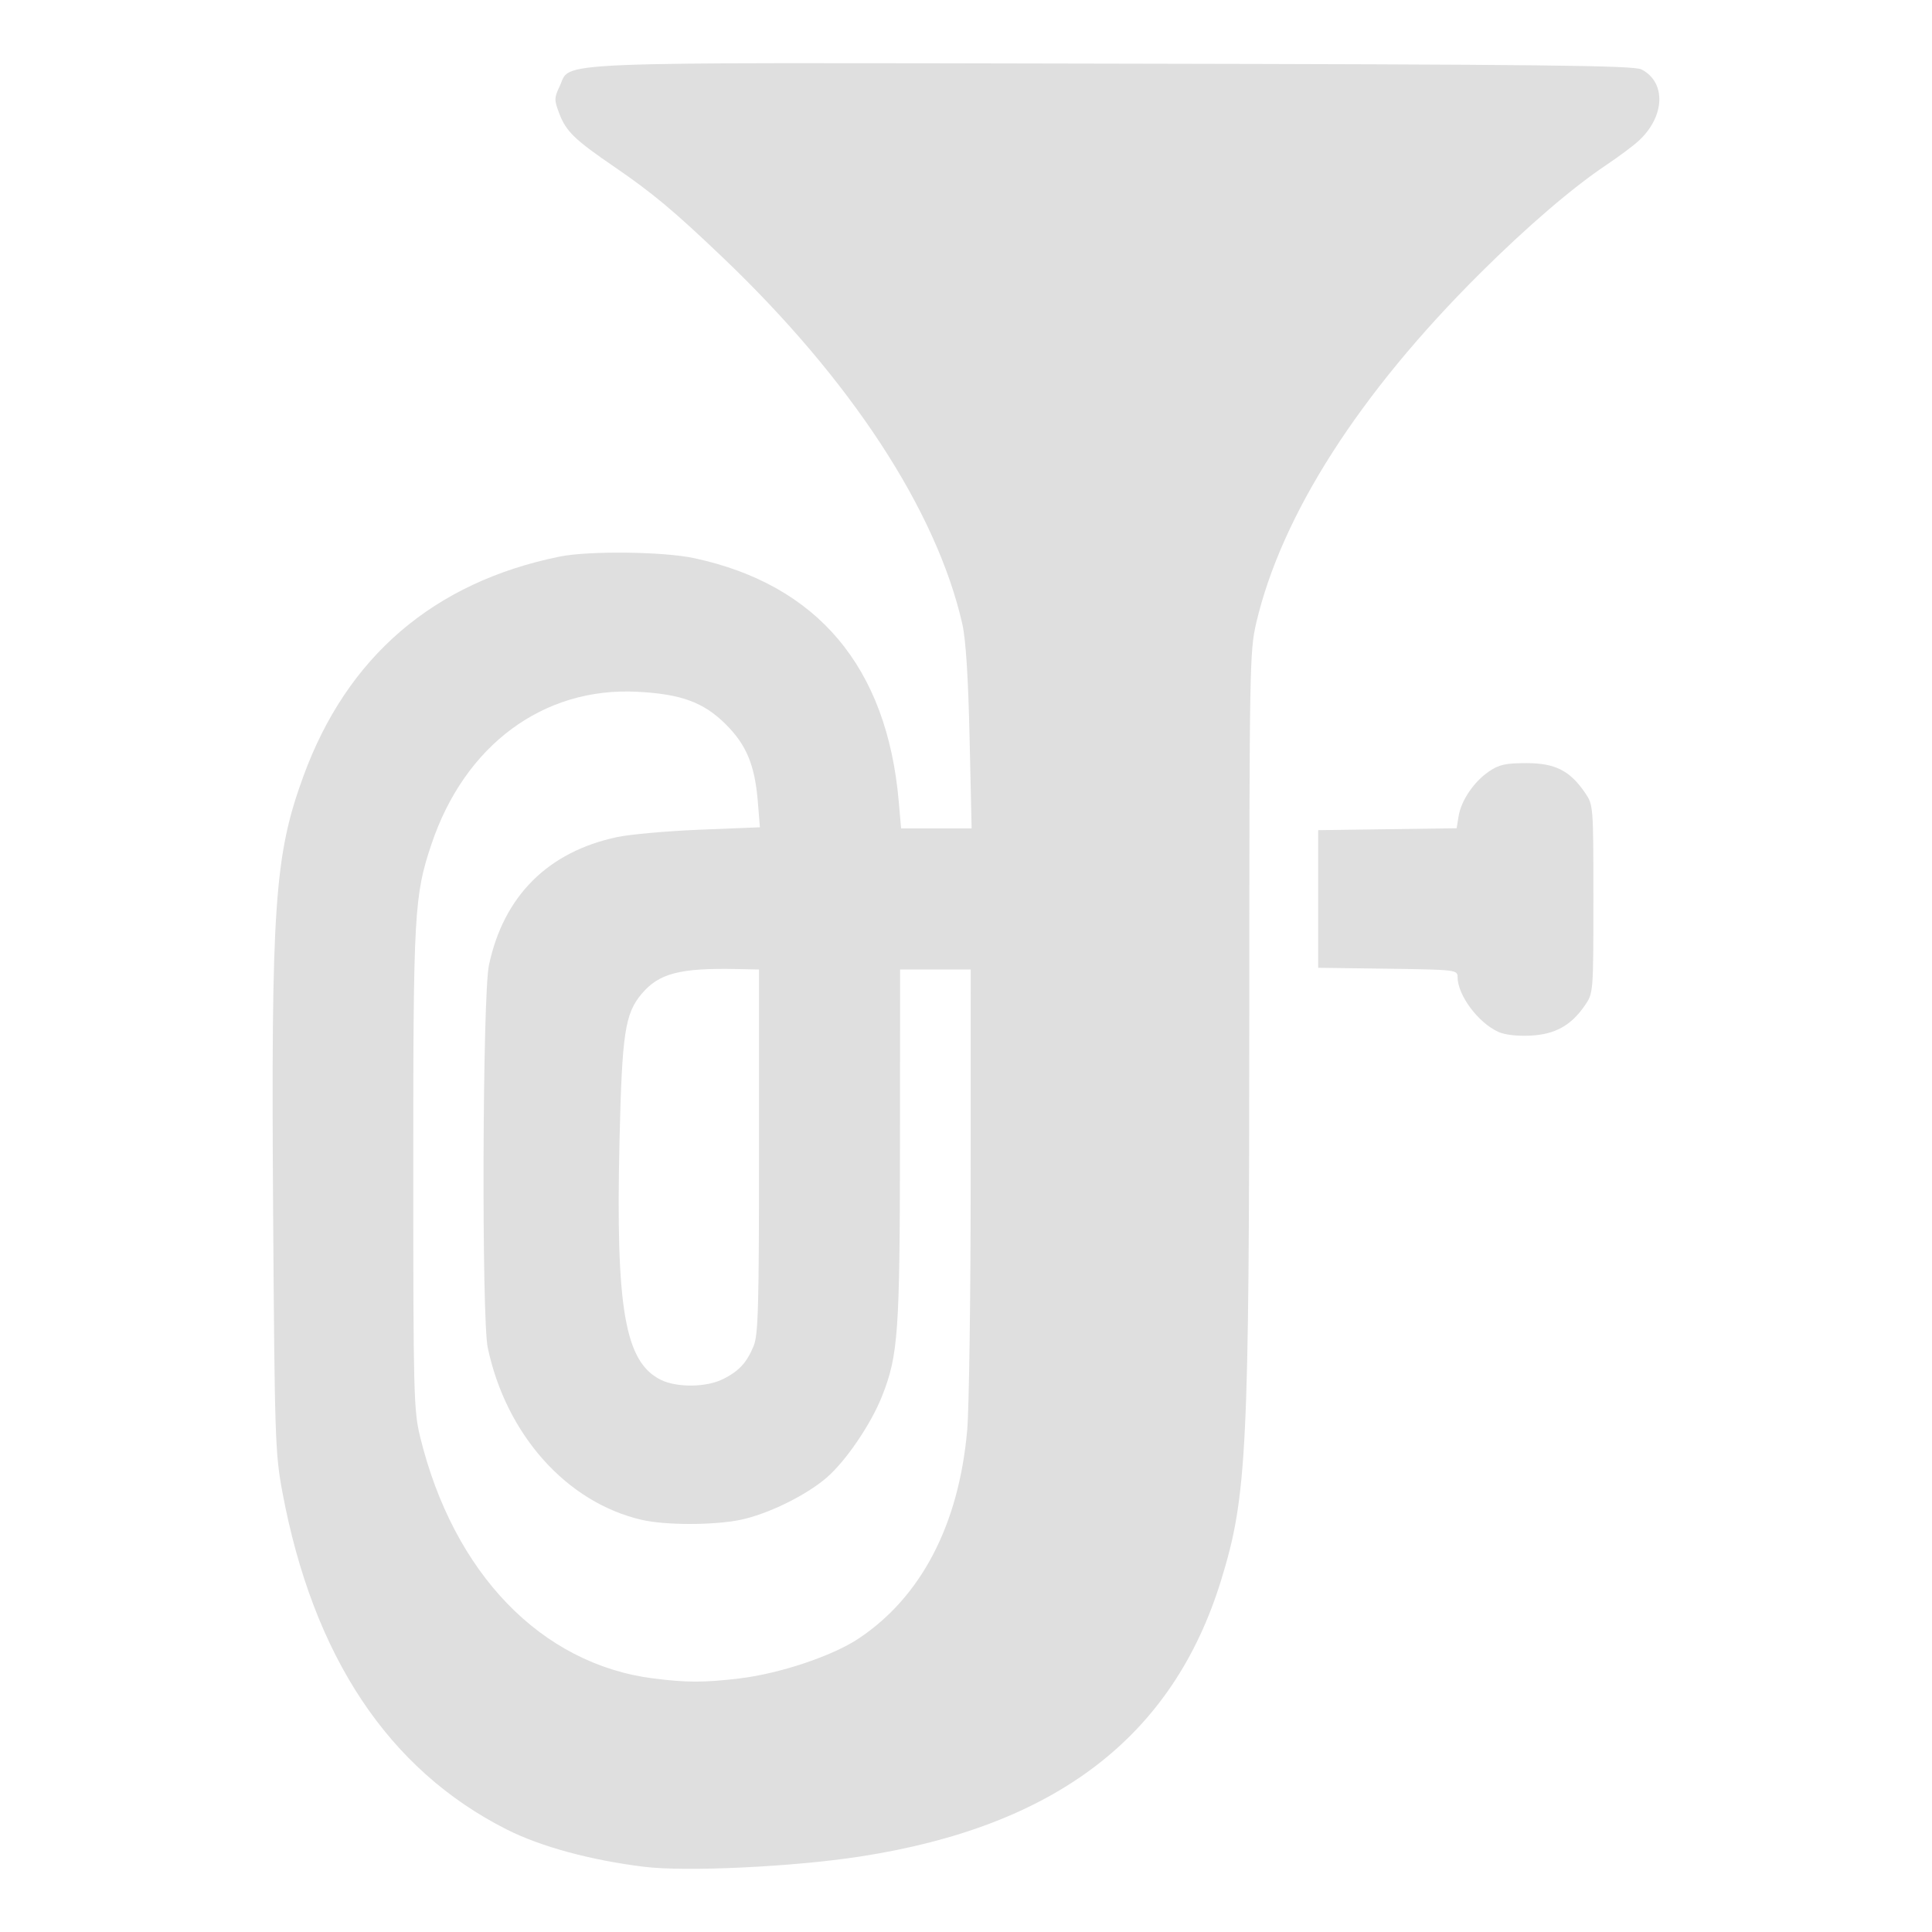 <?xml version="1.0" encoding="UTF-8" standalone="no"?>
<svg
   width="64"
   height="64"
   version="1.1"
   id="svg73"
   sodipodi:docname="dev.geopjr.Tuba.svg"
   inkscape:version="1.4.2 (ebf0e940d0, 2025-05-08)"
   xmlns:inkscape="http://www.inkscape.org/namespaces/inkscape"
   xmlns:sodipodi="http://sodipodi.sourceforge.net/DTD/sodipodi-0.dtd"
   xmlns="http://www.w3.org/2000/svg"
   xmlns:svg="http://www.w3.org/2000/svg"
   xmlns:rdf="http://www.w3.org/1999/02/22-rdf-syntax-ns#"
   xmlns:cc="http://creativecommons.org/ns#"
   xmlns:dc="http://purl.org/dc/elements/1.1/">
  <sodipodi:namedview
     pagecolor="#f5f7fa"
     bordercolor="#666666"
     borderopacity="1"
     objecttolerance="10"
     gridtolerance="10"
     guidetolerance="10"
     inkscape:pageopacity="0"
     inkscape:pageshadow="2"
     inkscape:window-width="1377"
     inkscape:window-height="886"
     id="namedview75"
     showgrid="false"
     inkscape:zoom="6.2890624"
     inkscape:cx="46.986336"
     inkscape:cy="44.601243"
     inkscape:window-x="264"
     inkscape:window-y="75"
     inkscape:window-maximized="0"
     inkscape:current-layer="g877"
     inkscape:document-rotation="0"
     inkscape:pagecheckerboard="0"
     inkscape:showpageshadow="2"
     inkscape:deskcolor="#d1d1d1" />
  <defs
     id="defs29" />
  <circle
     cx="32.516"
     cy="31.878"
     r="0"
     fill="url(#b)"
     stroke-width="1.571"
     id="circle41"
     style="fill:url(#b)" />
  <g
     aria-label="GZ"
     transform="matrix(1.221,0,0,0.819,0.496,-0.166)"
     id="text93"
     style="font-weight:bold;font-size:11.526px;line-height:1.25;font-family:sans-serif;-inkscape-font-specification:'sans-serif Bold';fill:#f2f2f2;stroke-width:0.288" />
  <g
     id="g877"
     transform="matrix(1.1,0,0,1.1,-3.185,-3.207)">
    <path
       style="fill:#dfdfdf;fill-opacity:1;stroke:none;stroke-width:0.837;stroke-dasharray:none;stroke-opacity:0.6"
       d="M 22.3,59.134 C 20.693,58.938 19.184,58.529 18.158,58.011 14.591,56.211 12.32,52.793 11.397,47.837 c -0.214,-1.151 -0.23,-1.633 -0.276,-8.34 -0.064,-9.324 0.04,-10.828 0.914,-13.214 1.318,-3.6 3.929,-5.836 7.715,-6.606 0.875,-0.178 3.123,-0.152 4.05,0.047 3.714,0.797 5.805,3.28 6.16,7.316 l 0.072,0.823 h 1.062 1.062 l -0.062,-2.736 C 32.053,23.294 31.98,22.163 31.874,21.7 31.093,18.28 28.511,14.337 24.637,10.646 23.177,9.255 22.539,8.722 21.396,7.94 20.199,7.121 19.945,6.875 19.741,6.341 19.582,5.925 19.583,5.865 19.749,5.515 20.11,4.753 18.999,4.799 36.43,4.832 c 12.919,0.024 15.666,0.054 15.898,0.174 0.751,0.387 0.71,1.421 -0.085,2.151 -0.166,0.153 -0.602,0.478 -0.97,0.724 -1.016,0.679 -2.387,1.855 -3.797,3.257 -3.646,3.624 -5.986,7.278 -6.75,10.54 -0.197,0.841 -0.206,1.366 -0.208,11.581 -0.003,13.374 -0.069,14.712 -0.85,17.248 -1.452,4.715 -4.986,7.415 -10.888,8.32 -2.014,0.309 -5.22,0.461 -6.481,0.307 z m 2.869,-5.674 c 1.202,-0.142 2.792,-0.674 3.579,-1.197 1.887,-1.253 3.022,-3.427 3.274,-6.274 0.057,-0.649 0.105,-4.037 0.105,-7.529 l 9.07e-4,-6.348 H 31.065 30.002 l -0.004,5.286 c -0.004,5.637 -0.054,6.333 -0.538,7.558 -0.334,0.845 -1.085,1.951 -1.669,2.457 -0.621,0.539 -1.788,1.108 -2.612,1.275 -0.808,0.163 -2.249,0.162 -2.96,-0.003 -2.257,-0.523 -4.081,-2.562 -4.635,-5.183 -0.189,-0.895 -0.159,-10.601 0.036,-11.522 0.441,-2.081 1.778,-3.415 3.864,-3.857 0.389,-0.082 1.515,-0.182 2.502,-0.222 l 1.794,-0.072 -0.061,-0.753 c -0.09,-1.116 -0.341,-1.725 -0.969,-2.35 -0.666,-0.662 -1.34,-0.91 -2.664,-0.978 -2.83,-0.147 -5.197,1.608 -6.198,4.593 -0.519,1.548 -0.548,2.064 -0.547,9.775 3.81e-4,6.812 0.013,7.273 0.208,8.075 1.004,4.104 3.642,6.837 7.015,7.269 1.003,0.128 1.53,0.129 2.603,0.001 z m -0.5,-9.012 c 0.487,-0.248 0.71,-0.49 0.921,-0.995 0.14,-0.335 0.163,-1.179 0.163,-5.866 v -5.475 l -0.664,-0.014 c -1.719,-0.036 -2.35,0.129 -2.871,0.748 -0.502,0.597 -0.59,1.182 -0.666,4.418 -0.118,5.066 0.16,6.671 1.249,7.207 0.48,0.237 1.379,0.225 1.867,-0.025 z m 23.343,-10.46 c -0.608,-0.279 -1.222,-1.108 -1.222,-1.65 0,-0.215 -0.055,-0.221 -2.098,-0.25 L 42.592,32.06 v -2.072 -2.072 l 2.085,-0.029 2.085,-0.029 0.058,-0.358 c 0.077,-0.476 0.457,-1.038 0.912,-1.35 0.305,-0.209 0.503,-0.253 1.129,-0.253 0.865,0 1.308,0.223 1.763,0.886 0.255,0.372 0.256,0.387 0.256,3.205 0,2.817 -0.001,2.833 -0.256,3.205 -0.415,0.606 -0.897,0.873 -1.642,0.91 -0.395,0.02 -0.777,-0.025 -0.97,-0.114 z"
       id="path1-8" />
  </g>
</svg>
